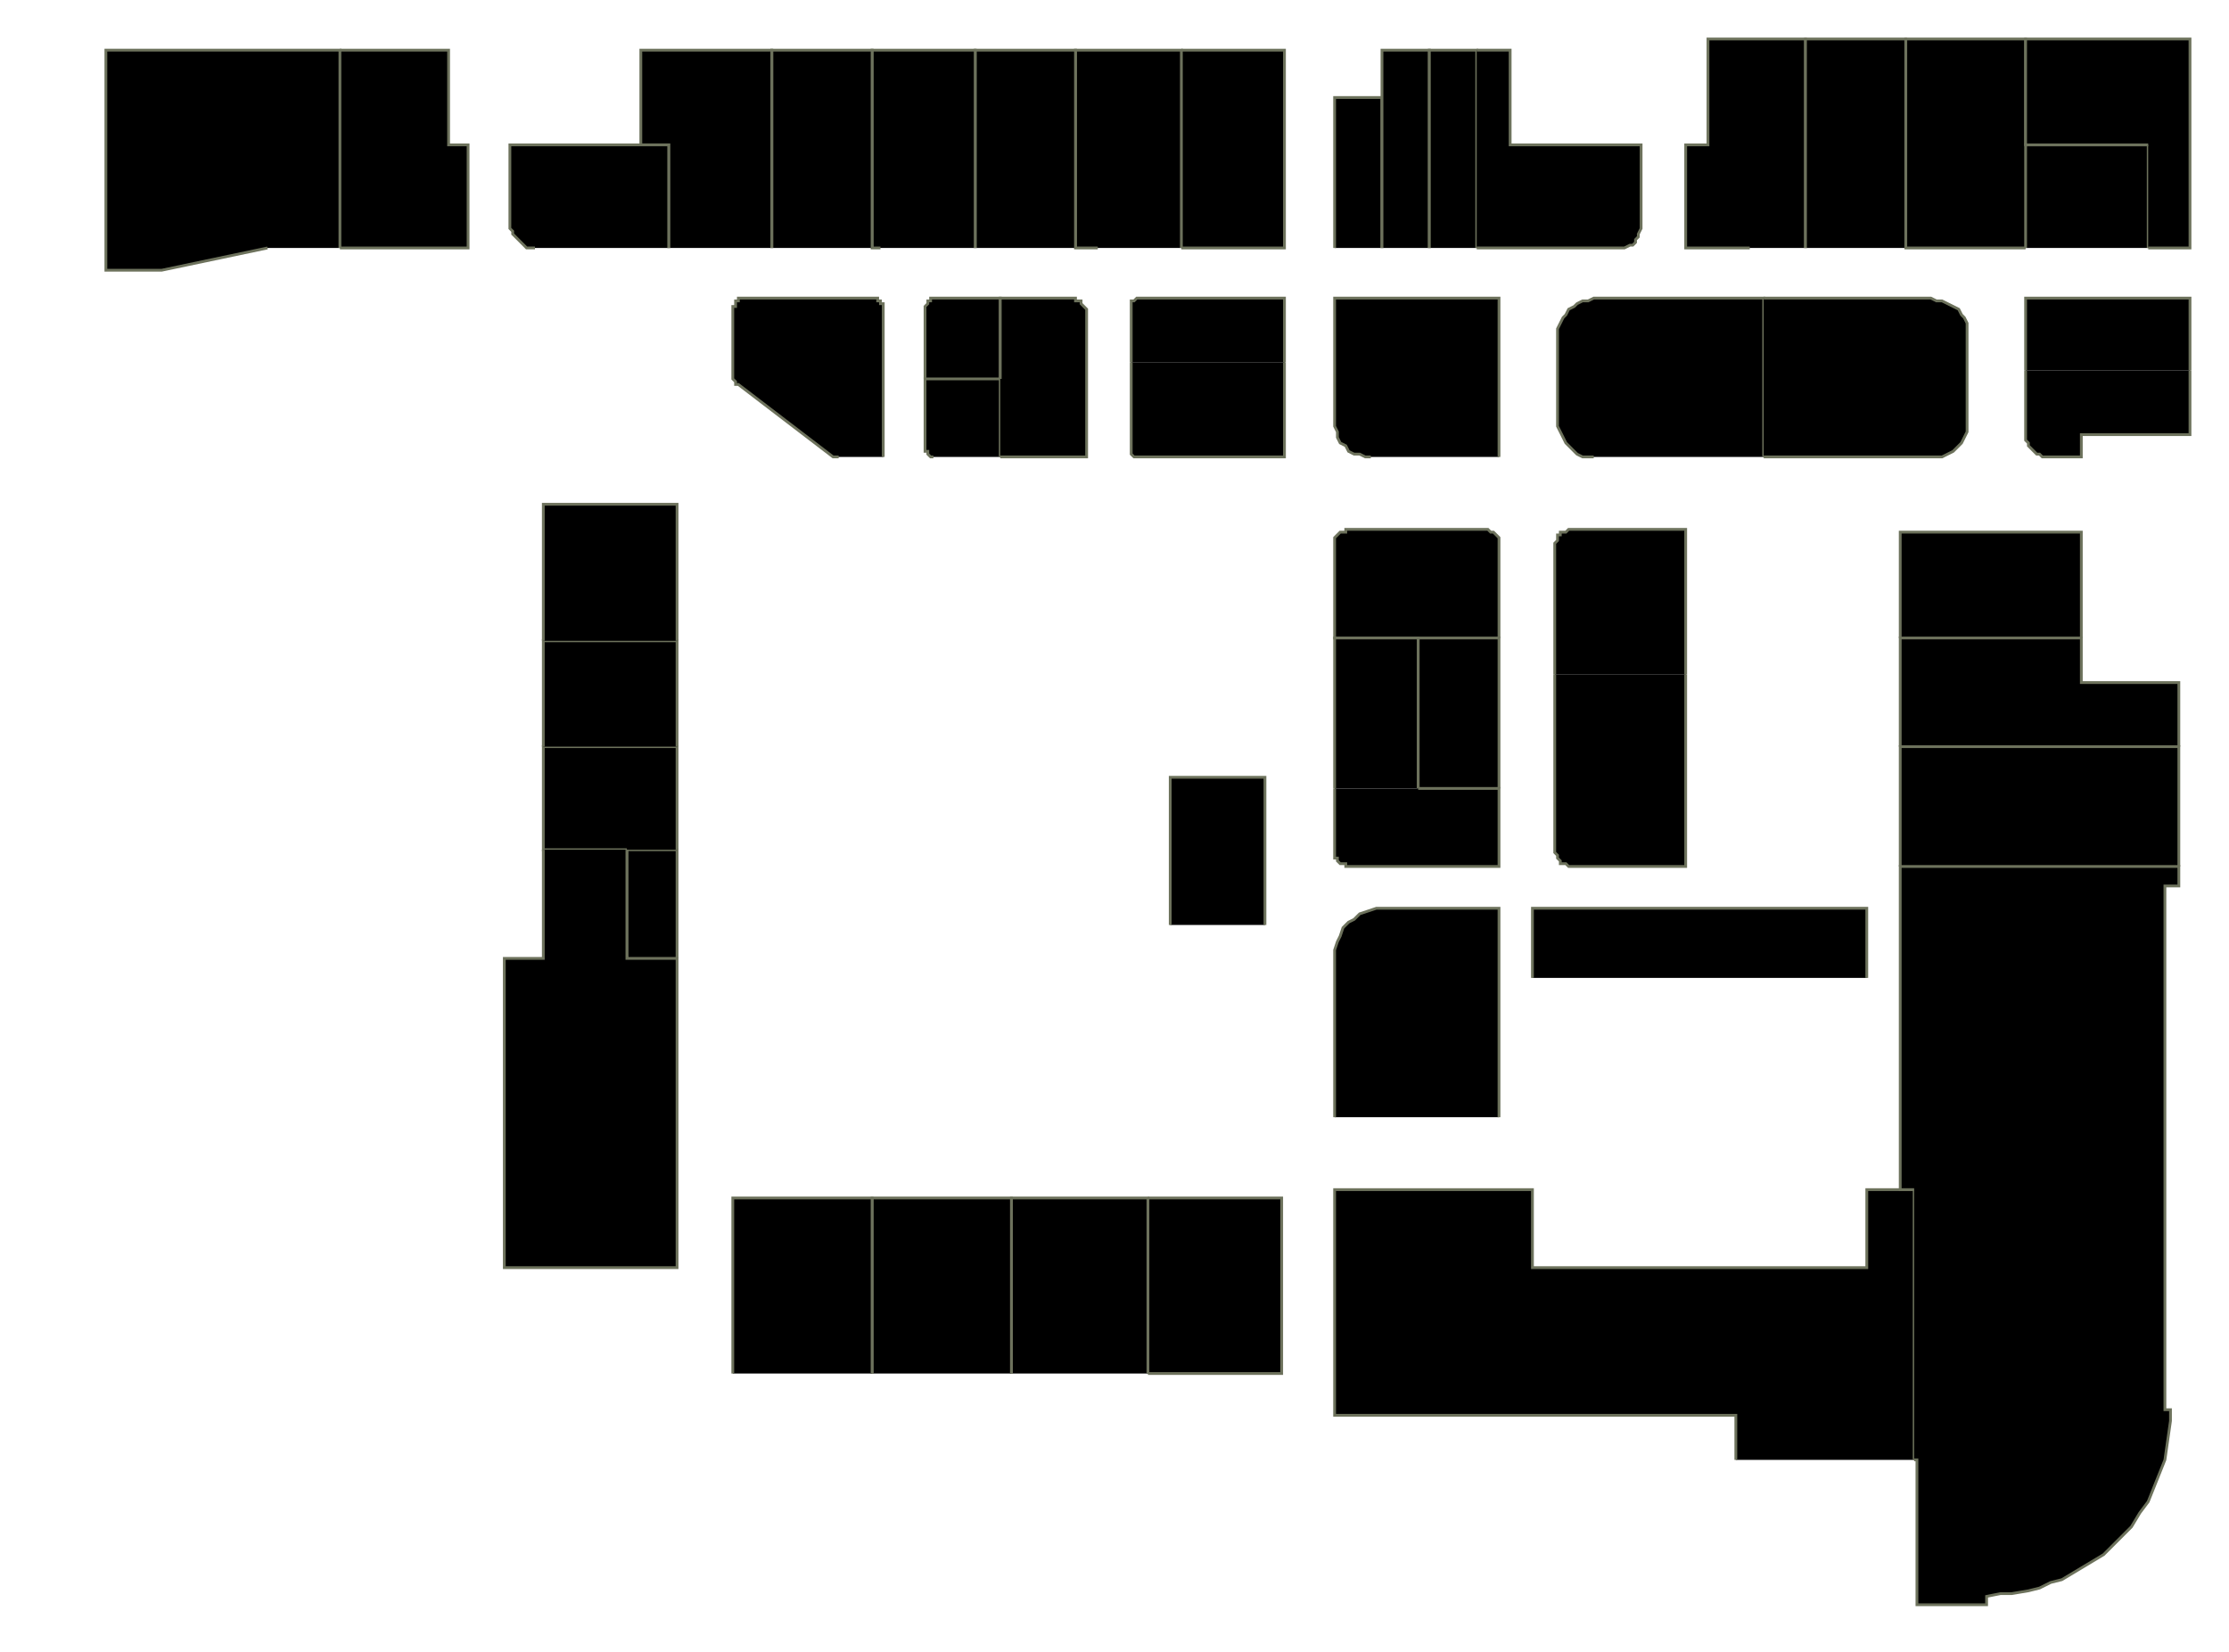 <?xml version="1.0" encoding="utf-8" ?>
<svg baseProfile="full" height="593" version="1.1" width="800" xmlns="http://www.w3.org/2000/svg" xmlns:ev="http://www.w3.org/2001/xml-events" xmlns:xlink="http://www.w3.org/1999/xlink"><defs /><g id="5A01A-1" stroke="red"><polyline points="479,89 479,35 496,35 496,89" stroke="#6d725c" /></g><g id="5A01A-2" stroke="red"><polyline points="496,89 496,35 496,18 513,18 513,89" stroke="#6d725c" /></g><g id="5A01A-3" stroke="red"><polyline points="513,89 513,18 530,18 530,89" stroke="#6d725c" /></g><g id="5A01B" stroke="red"><polyline points="530,18 542,18 542,52 589,52 589,81 589,82 588,84 588,85 587,86 587,87 586,88 585,88 583,89 582,89 581,89 530,89" stroke="#6d725c" /></g><g id="5A02" stroke="red"><polyline points="628,89 605,89 605,52 613,52 613,14 648,14 648,89" stroke="#6d725c" /></g><g id="5A02C" stroke="red"><polyline points="648,89 648,14 684,14 684,89" stroke="#6d725c" /></g><g id="5A03" stroke="red"><polyline points="492,164 490,164 488,163 486,163 484,162 483,160 481,159 480,157 480,155 479,153 479,151 479,107 538,107 538,164" stroke="#6d725c" /></g><g id="5A04" stroke="red"><polyline points="572,164 570,164 568,164 566,163 565,162 563,160 562,159 561,157 560,155 559,153 559,151 559,120 559,118 560,116 561,114 562,113 563,111 565,110 566,109 568,108 570,108 572,107 633,107 633,164" stroke="#6d725c" /></g><g id="5A05A" stroke="red"><polyline points="509,229 479,229 479,196 479,195 479,194 479,193 480,192 480,192 481,191 482,191 483,191 483,190 484,190 533,190 534,190 535,191 535,191 536,191 537,192 537,192 538,193 538,194 538,195 538,196 538,229" stroke="#6d725c" /></g><g id="5A05B-1" stroke="red"><polyline points="479,283 479,229 509,229 509,283" stroke="#6d725c" /></g><g id="5A05B-2" stroke="red"><polyline points="509,283 509,229 538,229 538,283" stroke="#6d725c" /></g><g id="5A05B-3" stroke="red"><polyline points="509,283 538,283 538,311 484,311 483,311 483,310 482,310 481,310 480,309 480,308 479,308 479,307 479,306 479,305 479,283" stroke="#6d725c" /></g><g id="5A06A" stroke="red"><polyline points="558,242 558,196 558,195 559,194 559,193 559,192 560,192 560,191 561,191 562,191 563,190 564,190 605,190 605,229 605,242 605,242" stroke="#6d725c" /></g><g id="5A06B" stroke="red"><polyline points="605,242 605,311 564,311 563,311 562,310 561,310 560,310 560,309 559,308 559,308 559,307 558,306 558,305 558,242" stroke="#6d725c" /></g><g id="5B01" stroke="red"><polyline points="727,89 684,89 684,14 727,14 727,52" stroke="#6d725c" /></g><g id="5B01D-1" stroke="red"><polyline points="727,89 727,52 771,52 771,89" stroke="#6d725c" /></g><g id="5B01D-2" stroke="red"><polyline points="771,52 727,52 727,14 786,14 786,89 771,89" stroke="#6d725c" /></g><g id="5B02A" stroke="red"><polyline points="727,133 727,107 786,107 786,133" stroke="#6d725c" /></g><g id="5B02B" stroke="red"><polyline points="786,133 786,156 747,156 747,164 735,164 734,164 733,164 732,163 731,163 730,162 729,161 728,160 728,159 727,158 727,156 727,133" stroke="#6d725c" /></g><g id="5B03" stroke="red"><polyline points="633,107 693,107 695,108 697,108 699,109 701,110 703,111 704,113 705,114 706,116 706,118 706,120 706,151 706,153 706,155 705,157 704,159 703,160 701,162 699,163 697,164 695,164 693,164 633,164" stroke="#6d725c" /></g><g id="5C01" stroke="red"><polyline points="682,229 682,229 682,191 747,191 747,229" stroke="#6d725c" /></g><g id="5C02A" stroke="red"><polyline points="682,268 682,268 682,229 747,229 747,229 747,245 782,245 782,268 782,268" stroke="#6d725c" /></g><g id="5C02B" stroke="red"><polyline points="682,311 682,268 782,268 782,311" stroke="#6d725c" /></g><g id="5C03" stroke="red"><polyline points="550,351 550,326 670,326 670,351" stroke="#6d725c" /></g><g id="5C04" stroke="red"><polyline points="479,401 479,344 479,341 480,338 481,336 482,333 484,331 486,330 488,328 491,327 494,326 496,326 538,326 538,401" stroke="#6d725c" /></g><g id="5C05" stroke="red"><polyline points="623,524 623,508 479,508 479,427 550,427 550,455 599,455 670,455 670,427 682,427 687,427 687,524" stroke="#6d725c" /></g><g id="5D01" stroke="red"><polyline points="424,18 461,18 461,89 431,89 424,89" stroke="#6d725c" /></g><g id="5D02A" stroke="red"><polyline points="394,89 386,89 386,18 424,18 424,89" stroke="#6d725c" /></g><g id="5D02B" stroke="red"><polyline points="350,89 350,18 386,18 386,89" stroke="#6d725c" /></g><g id="5D03A" stroke="red"><polyline points="461,130 461,164 408,164 408,164 408,164 407,164 407,164 406,163 406,163 406,162 406,162 406,162 406,161 406,130" stroke="#6d725c" /></g><g id="5D03B" stroke="red"><polyline points="406,130 406,110 406,110 406,109 406,109 406,109 406,108 407,108 407,108 408,107 408,107 408,107 461,107 461,130" stroke="#6d725c" /></g><g id="5D04A" stroke="red"><polyline points="332,136 332,110 332,110 333,109 333,109 333,109 333,108 334,108 334,108 334,107 335,107 335,107 359,107 359,136" stroke="#6d725c" /></g><g id="5D04B" stroke="red"><polyline points="335,164 335,164 334,164 334,164 334,164 333,163 333,163 333,162 333,162 332,162 332,161 332,136 359,136 359,164" stroke="#6d725c" /></g><g id="5D04C" stroke="red"><polyline points="359,136 359,107 385,107 386,107 386,108 387,108 388,108 388,109 389,110 389,110 390,111 390,112 390,113 390,164 359,164" stroke="#6d725c" /></g><g id="5E01" stroke="red"><polyline points="316,89 313,89 313,18 350,18 350,89" stroke="#6d725c" /></g><g id="5E02A" stroke="red"><polyline points="277,89 277,18 313,18 313,89" stroke="#6d725c" /></g><g id="5E02B" stroke="red"><polyline points="240,89 240,52 230,52 230,18 277,18 277,89" stroke="#6d725c" /></g><g id="5E04" stroke="red"><polyline points="301,164 301,164 300,164 300,164 300,164 300,164 300,164 300,164 299,164 299,164 299,164 265,138 264,138 264,138 264,138 264,138 264,137 264,137 264,137 264,137 263,136 263,136 263,110 264,110 264,109 264,109 264,109 264,108 265,108 265,108 265,107 266,107 266,107 314,107 314,107 315,107 315,108 316,108 316,108 316,109 316,109 317,109 317,110 317,110 317,164" stroke="#6d725c" /></g><g id="5F01" stroke="red"><polyline points="192,89 191,89 189,89 188,88 187,87 186,86 185,85 184,84 184,83 183,82 183,80 183,52 230,52 240,52 240,89" stroke="#6d725c" /></g><g id="5F02" stroke="red"><polyline points="122,18 161,18 161,52 168,52 168,89 122,89" stroke="#6d725c" /></g><g id="5G02" stroke="red"><polyline points="96,89 58,97 38,97 38,18 122,18 122,89" stroke="#6d725c" /></g><g id="5T01" stroke="red"><polyline points="420,332 420,279 454,279 454,332" stroke="#6d725c" /></g><g id="5W04" stroke="red"><polyline points="225,344 225,305 243,305 243,344" stroke="#6d725c" /></g><g id="5X06" stroke="red"><polyline points="412,430 460,430 460,493 412,493" stroke="#6d725c" /></g><g id="5X07" stroke="red"><polyline points="363,493 363,430 412,430 412,493" stroke="#6d725c" /></g><g id="5X08" stroke="red"><polyline points="313,493 313,430 363,430 363,493" stroke="#6d725c" /></g><g id="5X09" stroke="red"><polyline points="263,493 263,430 313,430 313,493" stroke="#6d725c" /></g><g id="5X10" stroke="red"><polyline points="225,305 195,305 195,268 243,268 243,305" stroke="#6d725c" /></g><g id="5X11" stroke="red"><polyline points="195,268 195,230 243,230 243,268" stroke="#6d725c" /></g><g id="5X12" stroke="red"><polyline points="195,230 195,181 243,181 243,230" stroke="#6d725c" /></g><g id="5Y03" stroke="red"><polyline points="687,427 682,427 682,311 682,311 782,311 782,311 782,318 777,318 777,506 779,506 779,510 778,517 777,524 775,529 773,534 771,539 768,543 765,548 763,550 760,553 759,554 755,558 750,561 745,564 740,567 736,568 732,570 728,571 722,572 718,572 713,573 713,576 688,576 688,524 687,524" stroke="#6d725c" /></g><g id="5Z02" stroke="red"><polyline points="225,305 225,344 243,344 243,365 243,382 243,455 181,455 181,344 195,344 195,305 195,305" stroke="#6d725c" /></g></svg>
